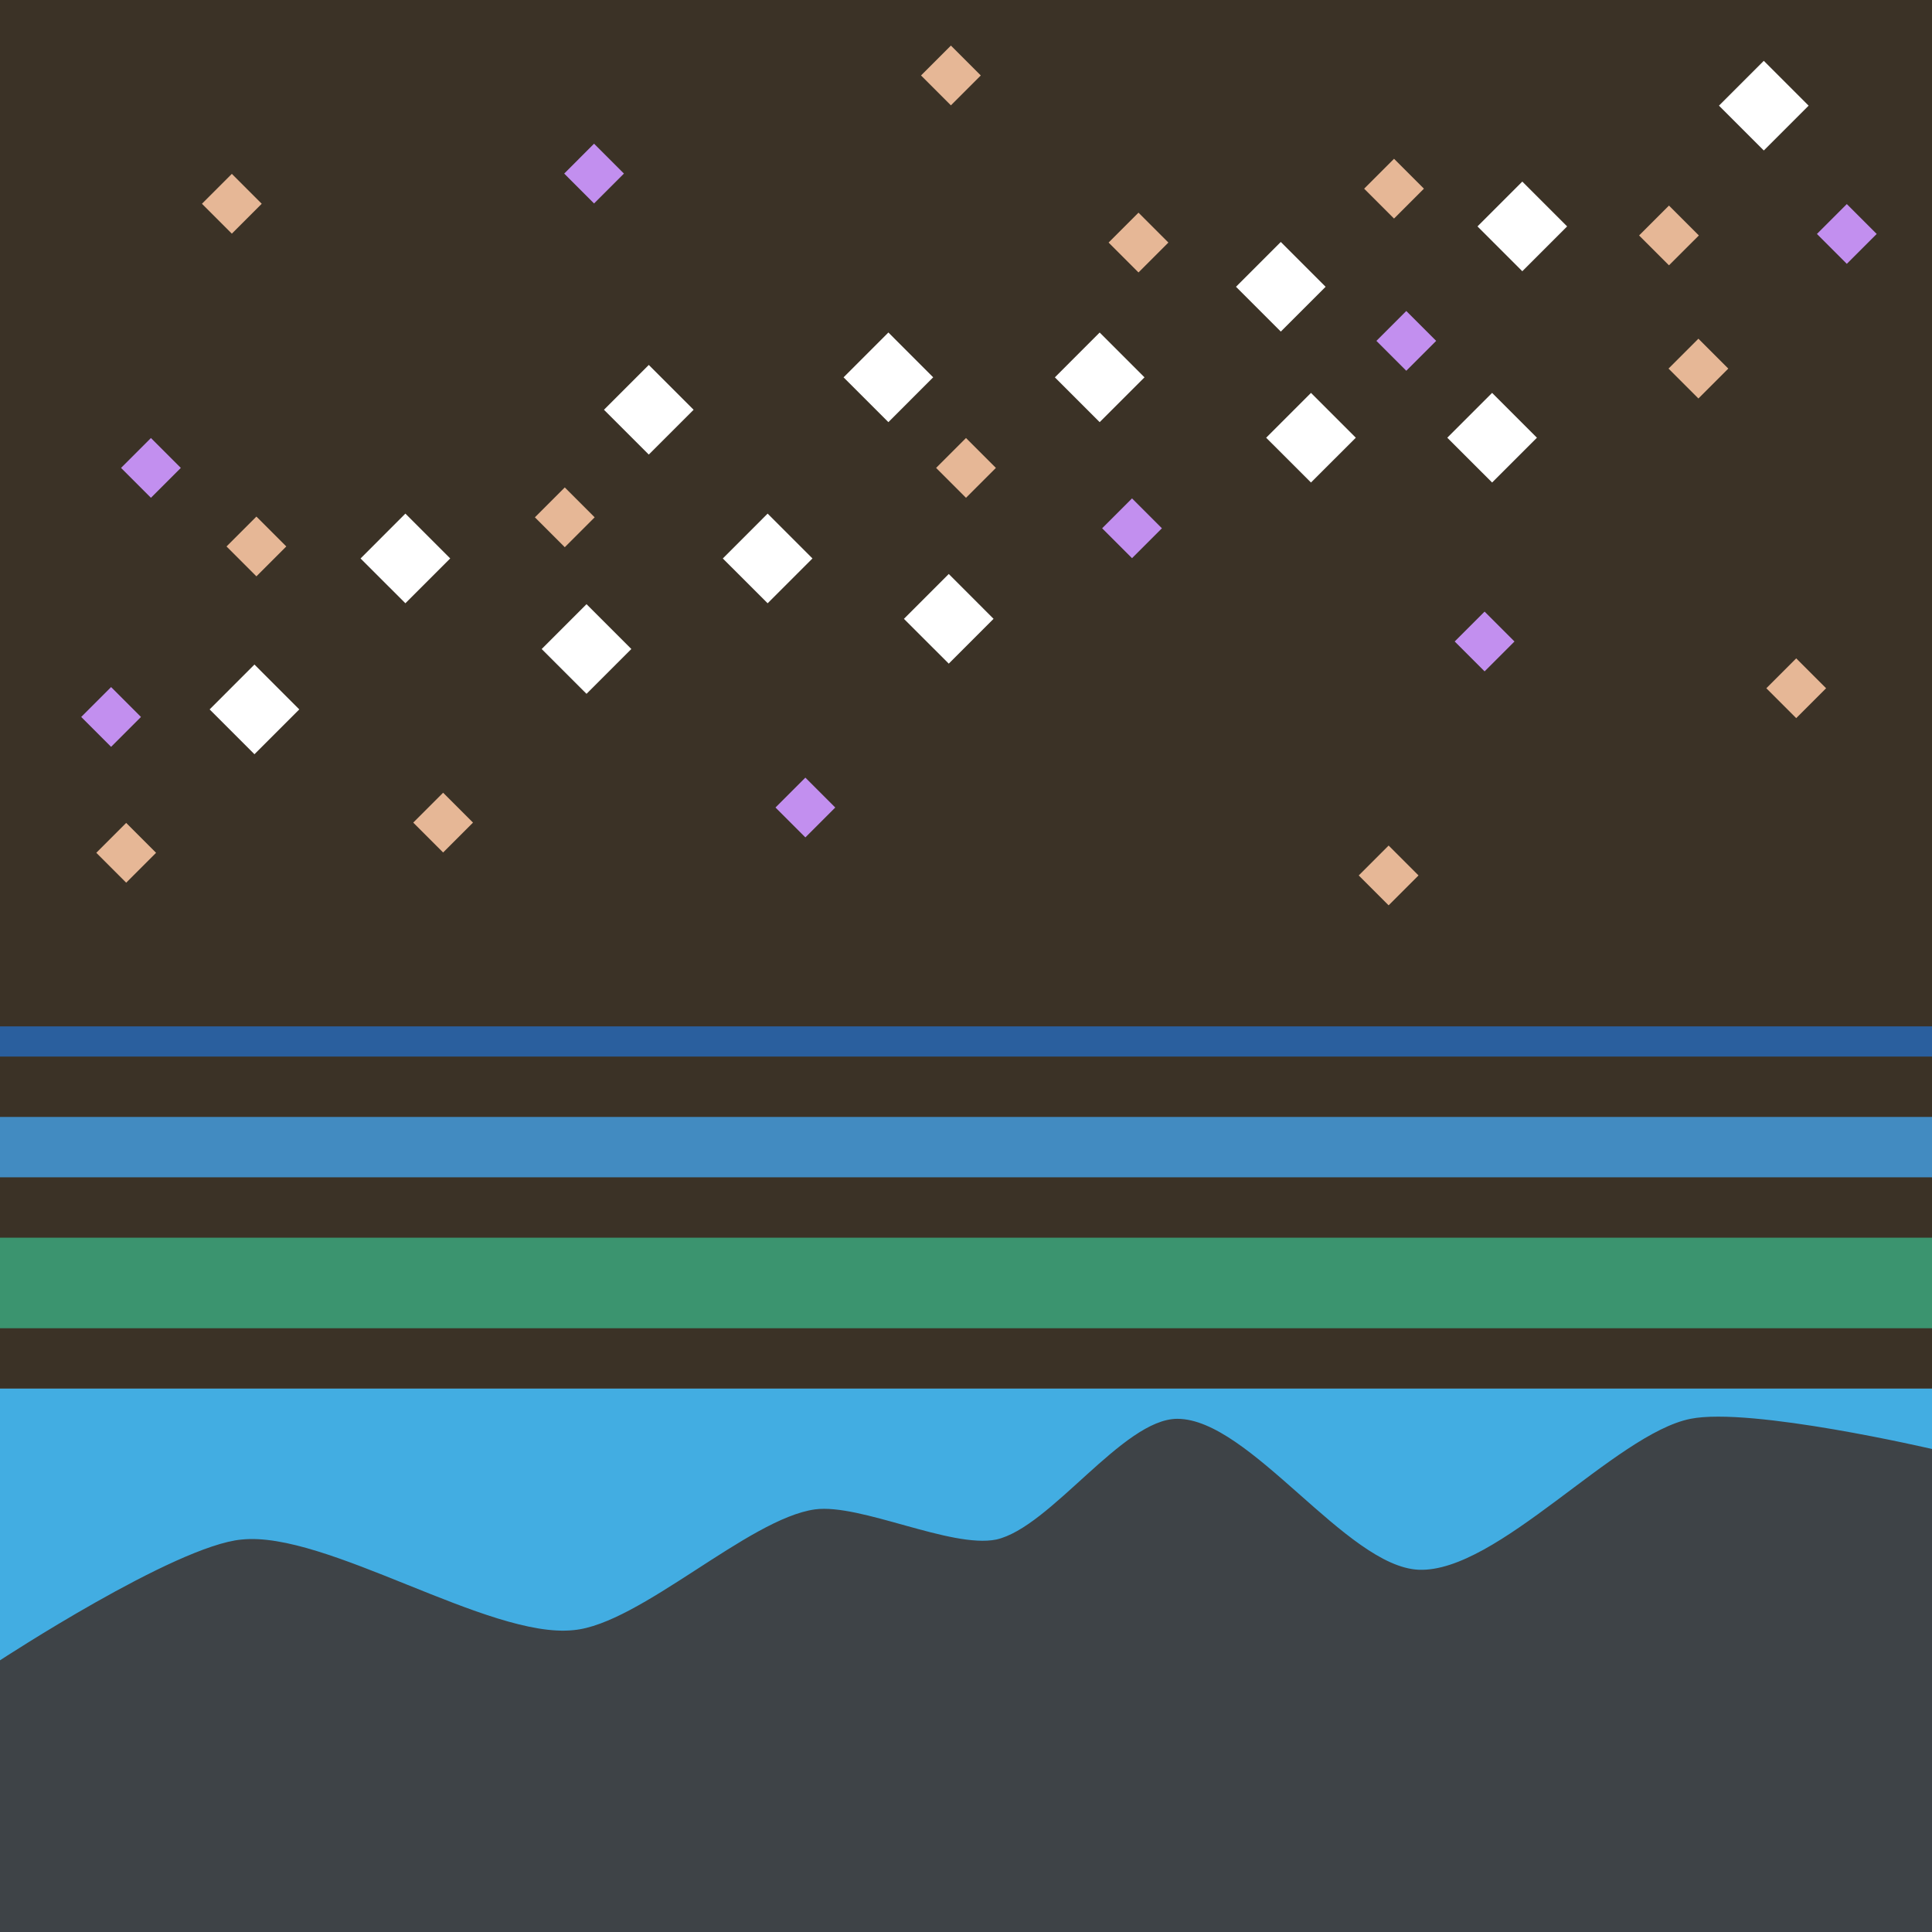 <svg xmlns="http://www.w3.org/2000/svg" viewBox="0 0 64 64">
    <rect x="0" y="0" width="64" height="64" fill="#808080" stroke="none"/>
    <title>milky way</title>
    <path fill="#3b3226" d="M0 0h64v46H0z"/>
    <path fill="#42ade2" d="M0 46h64v10H0z"/>
    <path fill="#2a5f9e" d="M0 34h64v1H0z"/>
    <path fill="#428bc1" d="M0 37h64v2H0z"/>
    <path fill="#3b946f" d="M0 41h64v3H0z"/>
    <path fill="#3e4347" d="M0 55s5.8-3.8 8-4c2.8-.3 8.2 3.3 11 3 2.2-.2 5.8-3.7 8-4 1.5-.2 4.5 1.3 6 1 1.8-.4 4.2-4 6-4 2.4 0 5.6 4.9 8 5 2.6.1 6.5-4.5 9-5 2-.4 8 1 8 1v16H0v-9"/>
    <g fill="#fff">
        <path d="M6.944 23.5l1.485-1.486L9.914 23.5l-1.485 1.485zM11.944 18.5l1.485-1.486 1.485 1.485-1.485 1.485zM17.944 21.5l1.485-1.486 1.485 1.485-1.485 1.485zM20.007 13.574l1.485-1.485 1.485 1.485-1.485 1.484zM23.944 18.5l1.485-1.486 1.485 1.485-1.485 1.485zM27.944 12.5l1.485-1.486 1.484 1.485-1.484 1.485zM29.944 20.5l1.485-1.486 1.484 1.485-1.484 1.485zM34.944 12.5l1.484-1.485 1.485 1.485-1.485 1.484zM40.944 9.5l1.484-1.485L43.913 9.5l-1.485 1.484zM41.943 14.5l1.485-1.485 1.485 1.485-1.485 1.484zM47.943 14.5l1.485-1.485 1.485 1.485-1.485 1.484zM48.943 7.5l1.485-1.485L51.913 7.5l-1.485 1.485zM56.943 3.5l1.485-1.485L59.913 3.5l-1.485 1.485z"/>
    </g>
    <g fill="#c28fef">
        <path d="M36.51 17.5l.99-.99.99.99-.99.99zM45.595 11.292l.99-.99.99.99-.99.99zM60.188 7.75l.99-.99.99.99-.99.99zM25.689 26.75l.99-.99.99.99-.99.99zM2.69 23.75l.99-.99.99.99-.99.99zM4.01 15.5l.99-.99.99.99-.99.99zM18.69 5.75l.989-.99.99.99-.99.99zM48.189 21.25l.99-.99.99.99-.99.99z"/>
    </g>
    <g fill="#e6b796">
        <path d="M45.189 6.25l.99-.99.99.99-.99.99zM54.297 7.8l.99-.99.99.99-.99.989zM55.272 12.21l.99-.99.99.99-.99.99zM36.724 8.035l.99-.99.99.99-.99.99zM31.01 15.5l.99-.99.99.99-.99.99zM17.719 17.137l.99-.99.99.99-.99.99zM13.689 27.25l.99-.99.99.99-.99.99zM7.504 18.102l.99-.99.99.99-.99.99zM3.19 28.25l.99-.99.99.99-.99.99zM6.69 6.75l.99-.99.99.99-.99.99zM45.01 29l.99-.99.99.99-.99.99zM58.512 22.799l.99-.99.99.99-.99.99zM30.51 2.5l.99-.99.99.99-.99.99z"/>
    </g>
</svg>